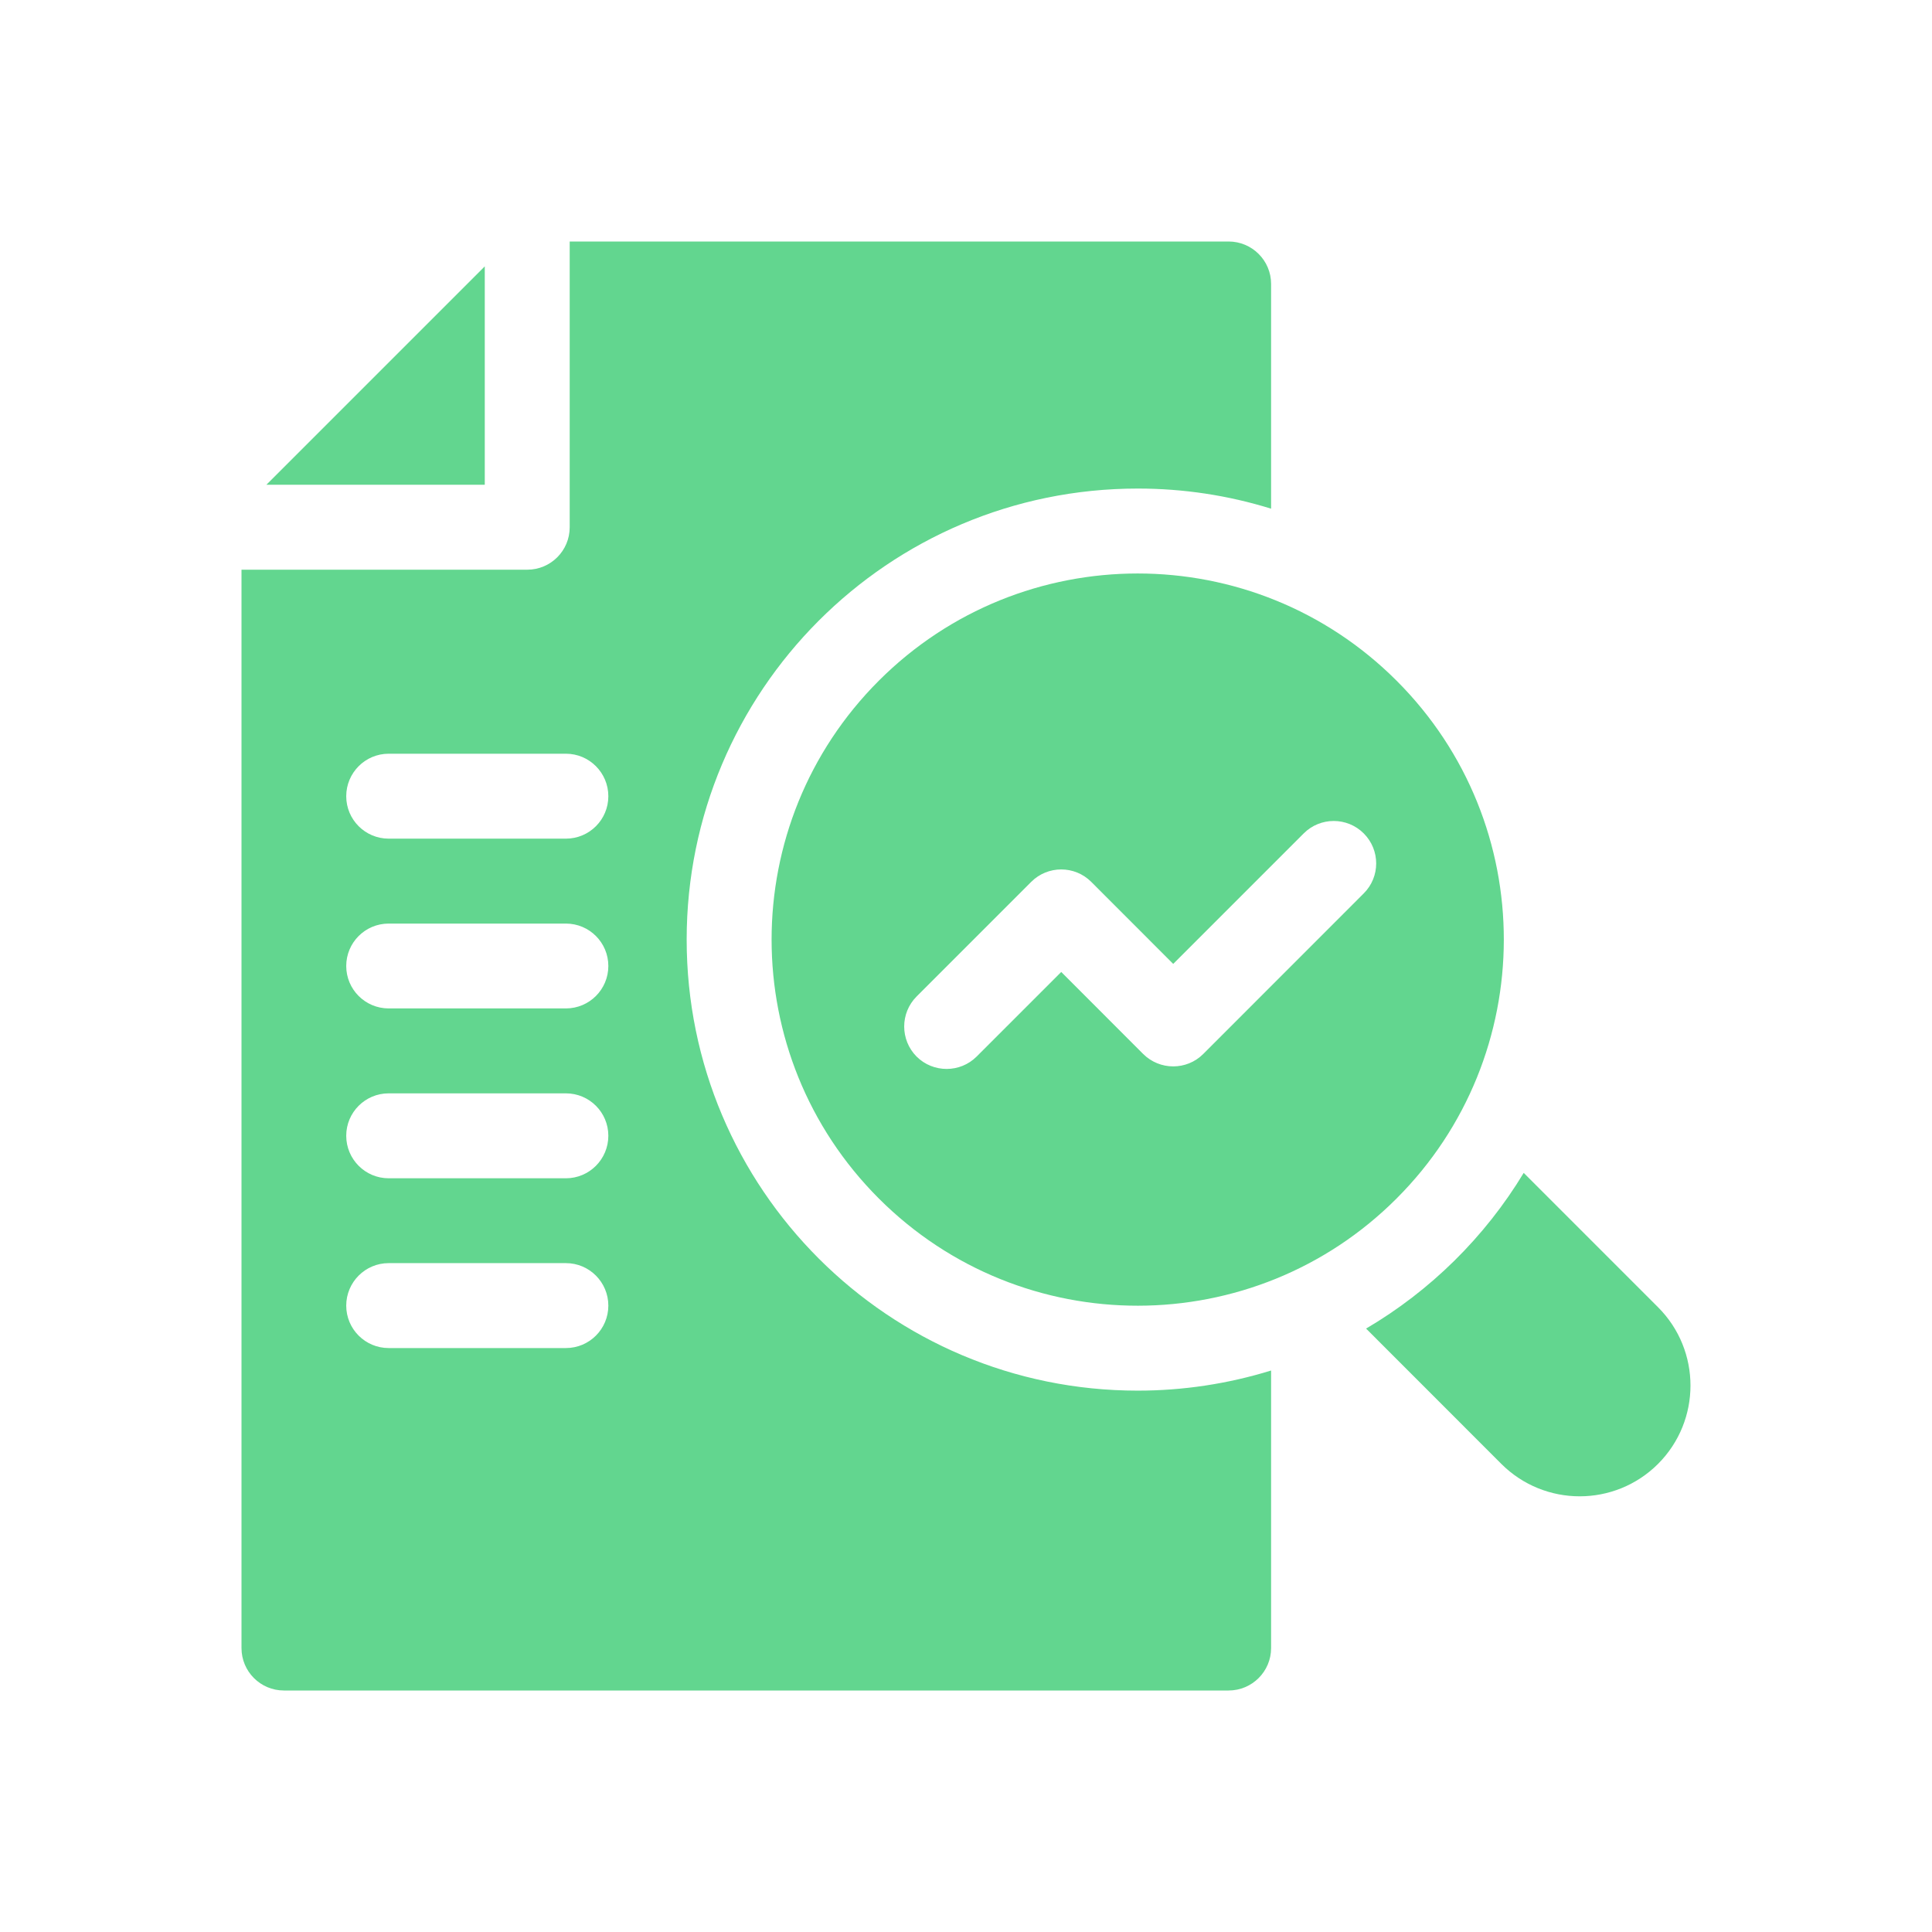 <svg width="24" height="24" viewBox="0 0 24 24" fill="none" xmlns="http://www.w3.org/2000/svg">
<path d="M17.349 8.456C15.573 6.68 12.693 6.68 10.917 8.456C9.141 10.232 9.141 13.112 10.917 14.888C12.699 16.67 15.581 16.658 17.349 14.888C19.119 13.119 19.131 10.237 17.349 8.456ZM16.941 11.098L14.947 13.093C14.741 13.299 14.407 13.298 14.201 13.093L13.183 12.074L12.132 13.125C11.928 13.329 11.593 13.331 11.386 13.125C11.181 12.918 11.181 12.585 11.386 12.379L12.81 10.955C13.016 10.749 13.35 10.749 13.556 10.955L14.574 11.974L16.195 10.353C16.401 10.147 16.735 10.147 16.941 10.353C17.147 10.559 17.147 10.893 16.941 11.098ZM20.597 18.185C20.059 18.722 19.188 18.722 18.65 18.185L16.97 16.504C17.767 16.036 18.447 15.367 18.928 14.57L20.597 16.239C21.134 16.776 21.134 17.647 20.597 18.185ZM6.022 6.022H3.309L6.022 3.309V6.022Z" fill="#62D68F"/>
<path d="M14.134 6.069C14.7 6.069 15.254 6.153 15.79 6.319V3.527C15.79 3.236 15.553 3 15.262 3H7.077V6.55C7.077 6.841 6.841 7.077 6.55 7.077H3V20.473C3 20.764 3.236 21 3.527 21H15.262C15.553 21 15.79 20.764 15.79 20.473V17.025C15.253 17.191 14.694 17.275 14.133 17.275C11.039 17.275 8.53 14.768 8.53 11.672C8.53 8.587 11.029 6.069 14.134 6.069ZM7.03 16.746H4.828C4.537 16.746 4.301 16.51 4.301 16.219C4.301 15.928 4.537 15.691 4.828 15.691H7.03C7.321 15.691 7.557 15.928 7.557 16.219C7.557 16.51 7.321 16.746 7.03 16.746ZM7.03 14.637H4.828C4.537 14.637 4.301 14.4 4.301 14.109C4.301 13.818 4.537 13.582 4.828 13.582H7.03C7.321 13.582 7.557 13.818 7.557 14.109C7.557 14.4 7.321 14.637 7.03 14.637ZM7.03 12.527H4.828C4.537 12.527 4.301 12.291 4.301 12C4.301 11.709 4.537 11.473 4.828 11.473H7.03C7.321 11.473 7.557 11.709 7.557 12C7.557 12.291 7.321 12.527 7.03 12.527ZM7.03 10.418H4.828C4.537 10.418 4.301 10.182 4.301 9.891C4.301 9.6 4.537 9.363 4.828 9.363H7.03C7.321 9.363 7.557 9.6 7.557 9.891C7.557 10.182 7.321 10.418 7.03 10.418Z" fill="#62D68F"/>
</svg>
